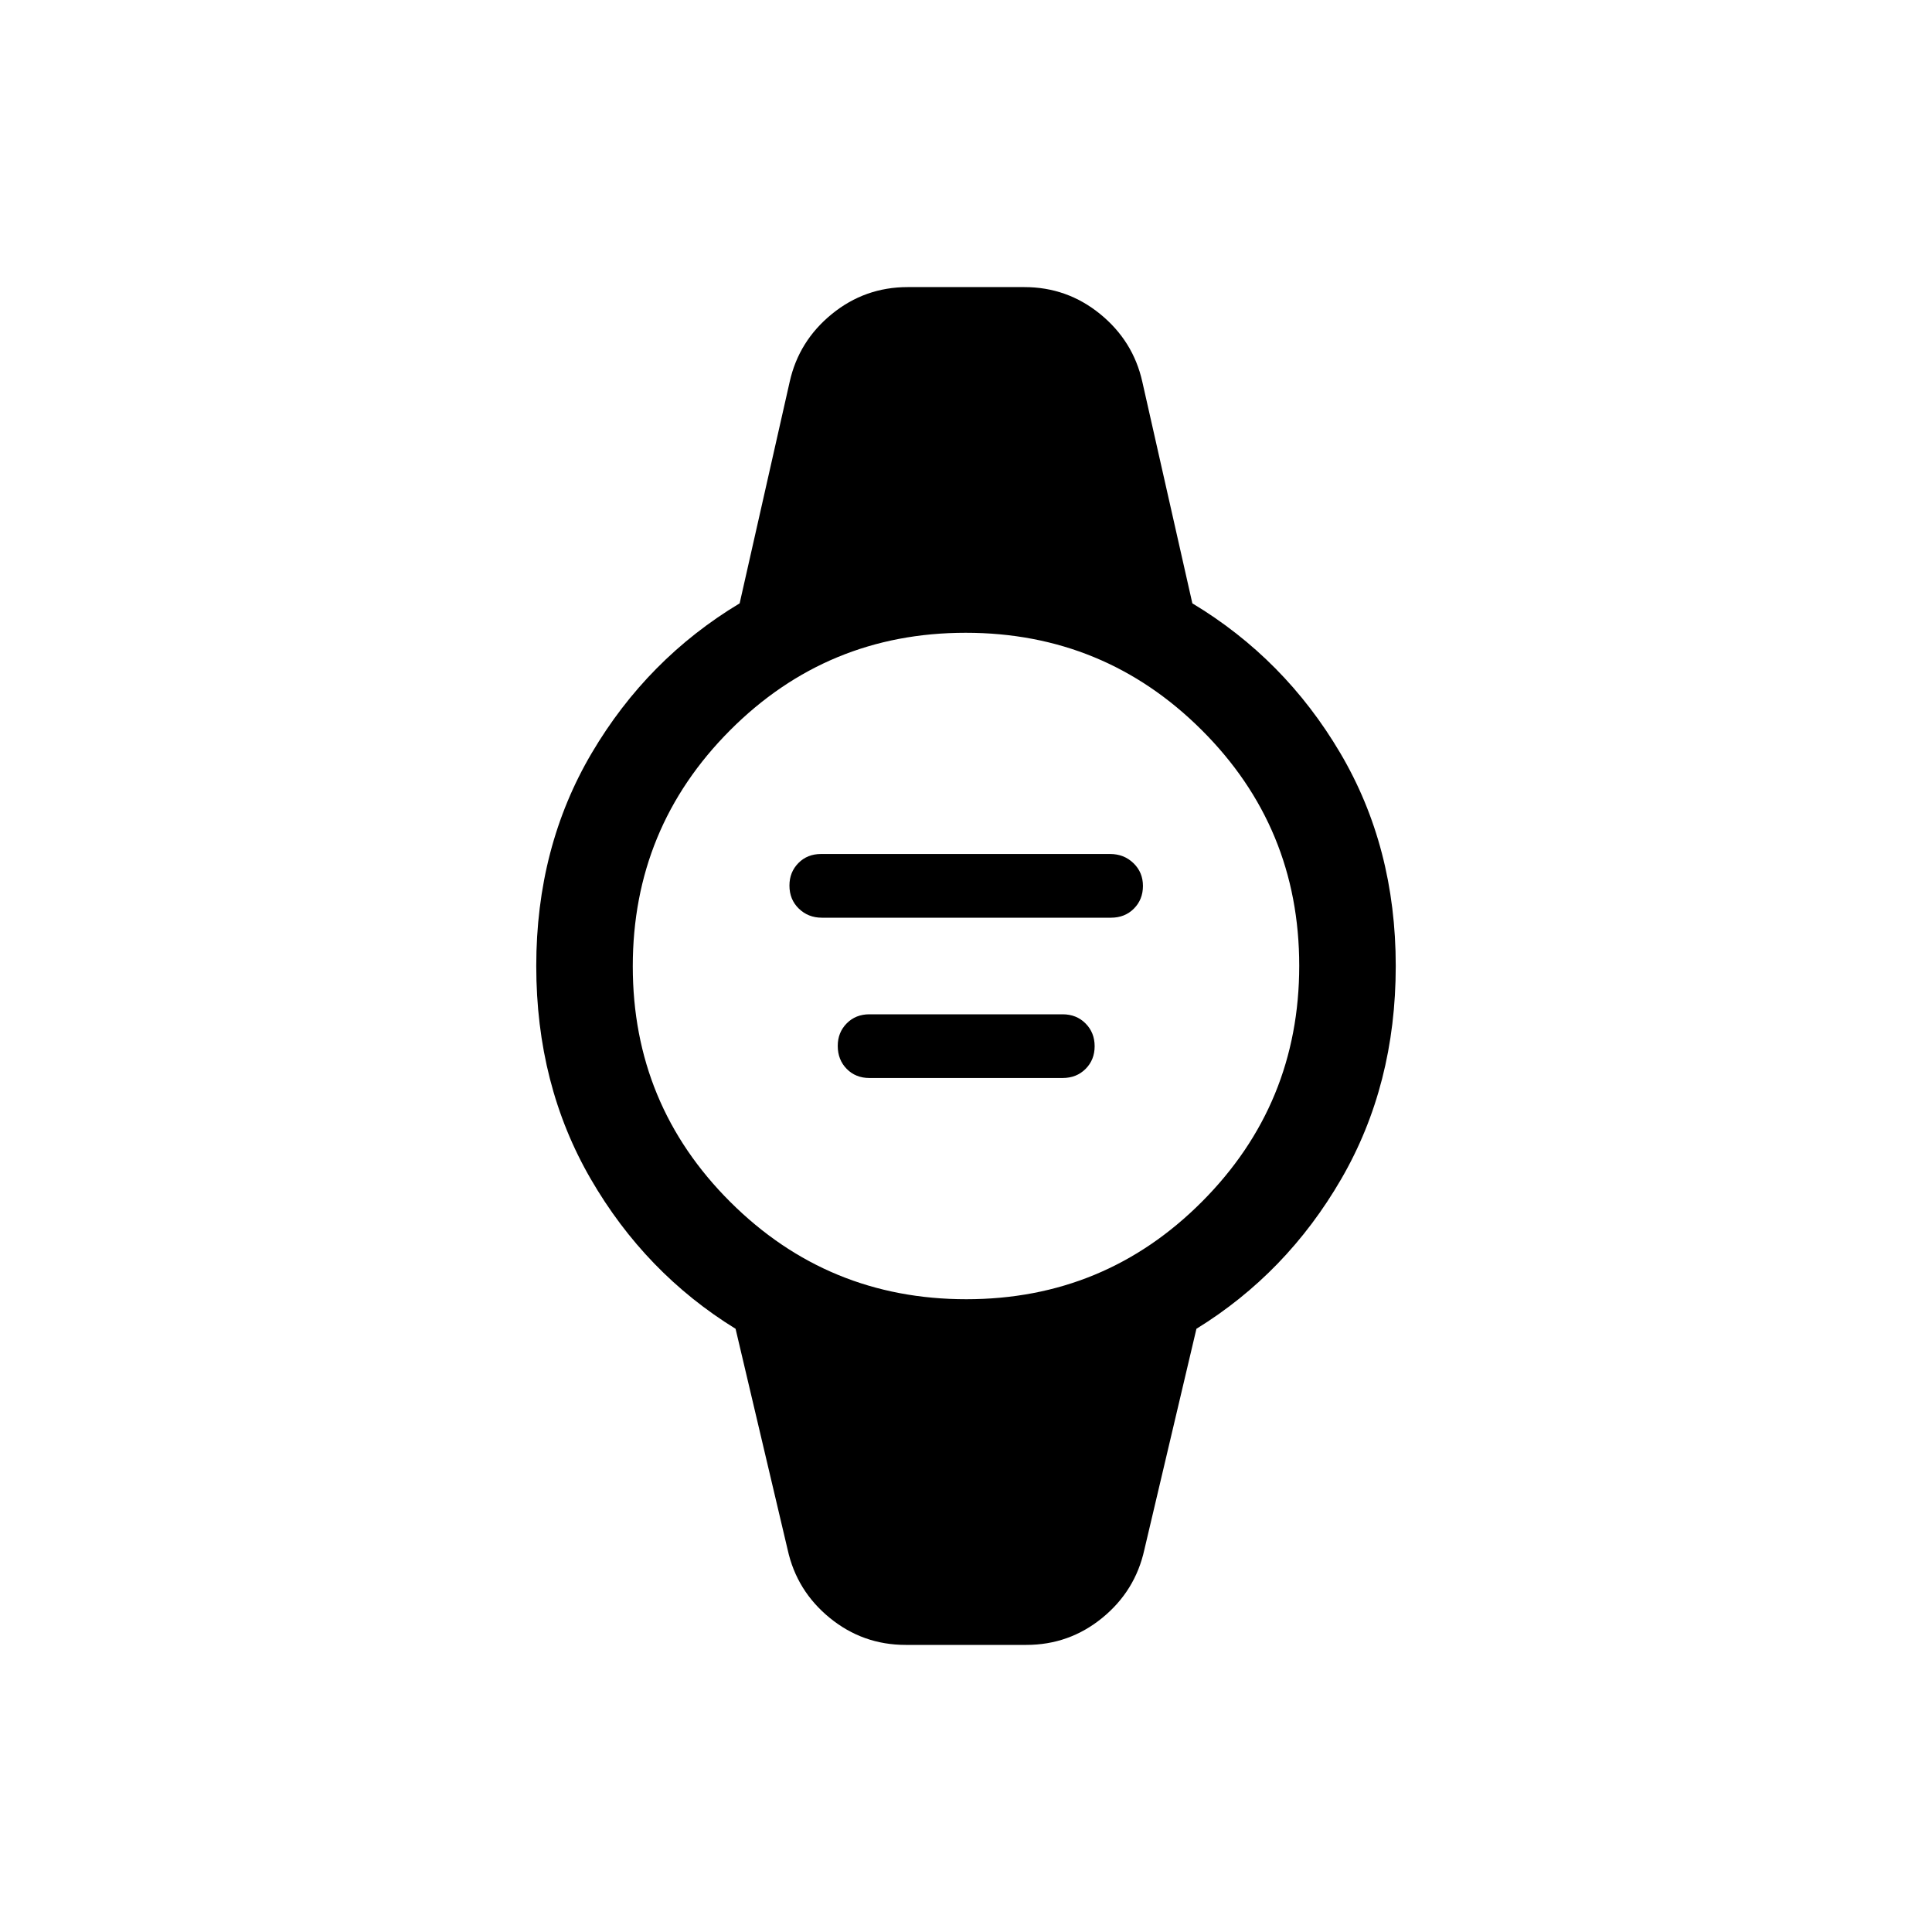 <svg xmlns="http://www.w3.org/2000/svg" height="20" viewBox="0 96 960 960" width="20"><path d="M408.377 552q-6.793 0-11.45-4.523-4.657-4.523-4.657-11.44 0-6.667 4.441-11.179 4.442-4.511 11.235-4.511h143.677q6.877 0 11.588 4.552 4.712 4.551 4.712 11.315 0 6.763-4.496 11.275Q558.93 552 552.054 552H408.377ZM432 631.653q-6.816 0-11.273-4.523t-4.457-11.44q0-6.667 4.457-11.179Q425.184 600 432 600h96q6.9 0 11.411 4.552 4.512 4.551 4.512 11.315 0 6.763-4.512 11.275-4.511 4.511-11.411 4.511h-96Zm18.039 281.691q-21.282 0-37.708-13.395-16.426-13.394-20.945-33.874l-25.884-109.806q-44.847-27.654-71.943-74.404-27.096-46.75-27.096-105.865 0-59.115 27.596-105.865 27.596-46.75 73.468-74.333l24.859-110.069q4.519-20.288 20.945-33.682 16.426-13.395 37.708-13.395h57.922q21.282 0 37.708 13.395 16.426 13.394 20.945 33.682l24.859 110.069q45.872 27.583 73.468 74.333 27.596 46.75 27.596 105.865 0 59.115-27.096 105.865-27.096 46.75-71.943 74.404l-25.884 109.806q-4.519 20.48-20.945 33.874-16.426 13.395-37.708 13.395h-59.922Zm30.126-171.767q68.782 0 117.097-48.479 48.315-48.48 48.315-117.263 0-68.782-48.479-117.097-48.48-48.315-117.263-48.315-68.782 0-117.097 48.479-48.315 48.48-48.315 117.263 0 68.782 48.479 117.097 48.48 48.315 117.263 48.315Z"/></svg>
